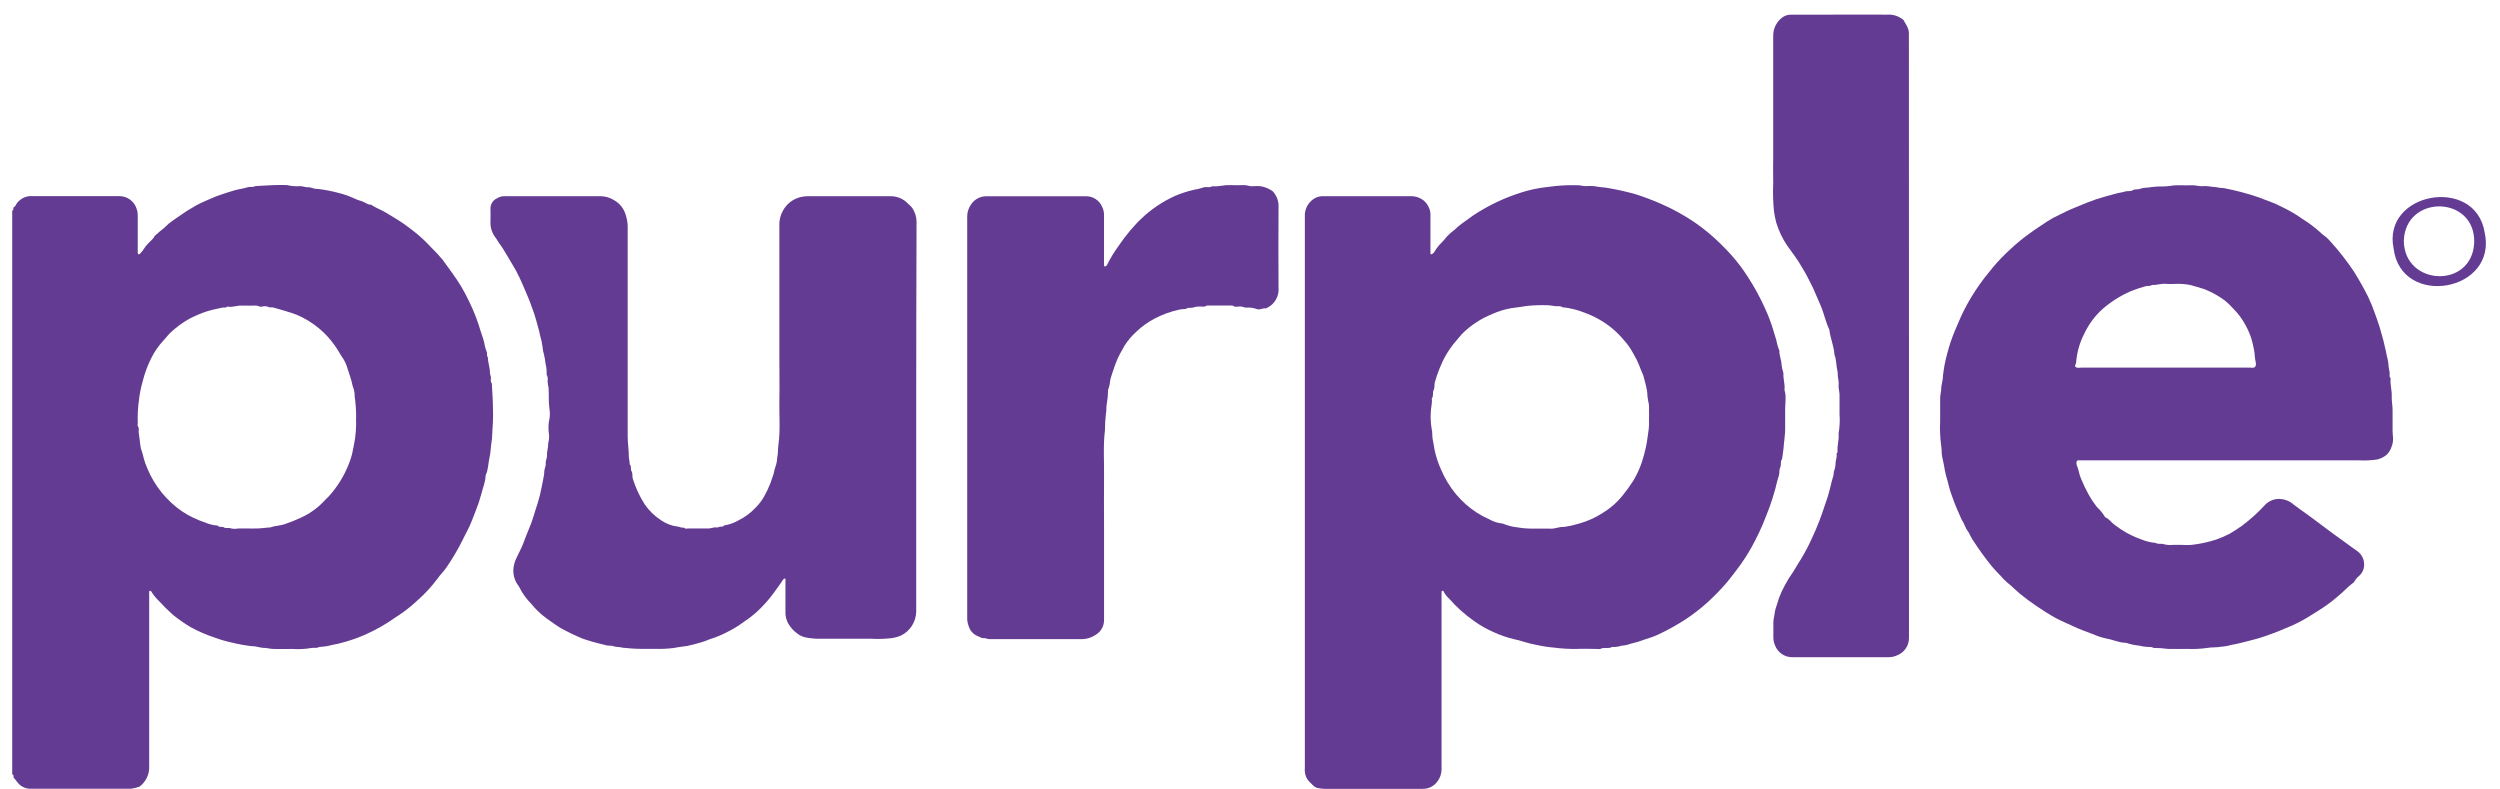 <svg width="95" height="30" viewBox="0 0 95 30" fill="none" xmlns="http://www.w3.org/2000/svg">
<path d="M18.73 15.454C18.73 15.176 18.705 14.897 18.692 14.619C18.692 14.606 18.692 14.588 18.692 14.58C18.672 14.552 18.659 14.519 18.652 14.485C18.646 14.451 18.648 14.416 18.657 14.383C18.668 14.303 18.616 14.239 18.618 14.166C18.618 13.966 18.541 13.778 18.539 13.578C18.481 13.515 18.524 13.427 18.494 13.364C18.445 13.241 18.411 13.113 18.39 12.983C18.36 12.845 18.303 12.719 18.266 12.587C18.153 12.202 18.009 11.828 17.833 11.468C17.653 11.084 17.437 10.719 17.186 10.377C17.063 10.216 16.947 10.038 16.821 9.873C16.68 9.703 16.53 9.541 16.371 9.388C16.19 9.19 15.994 9.007 15.785 8.838C15.642 8.73 15.505 8.614 15.358 8.515C15.146 8.366 14.918 8.237 14.698 8.1C14.504 7.977 14.285 7.906 14.094 7.776C13.965 7.786 13.874 7.684 13.758 7.65C13.643 7.618 13.531 7.576 13.423 7.524C13.258 7.448 13.087 7.388 12.911 7.343C12.645 7.27 12.375 7.216 12.102 7.182C12.017 7.183 11.932 7.17 11.85 7.143C11.773 7.099 11.702 7.125 11.63 7.111C11.559 7.096 11.487 7.08 11.414 7.073C11.244 7.087 11.072 7.073 10.906 7.033C10.504 7.017 10.098 7.049 9.7 7.072C9.608 7.128 9.498 7.085 9.41 7.115C9.248 7.17 9.086 7.182 8.925 7.229C8.763 7.275 8.601 7.329 8.44 7.382C8.278 7.435 8.157 7.481 8.019 7.544C7.882 7.607 7.725 7.667 7.577 7.741C7.483 7.788 7.387 7.844 7.292 7.903C7.231 7.938 7.166 7.974 7.106 8.012C6.87 8.174 6.636 8.323 6.414 8.497C6.324 8.57 6.253 8.659 6.161 8.724C6.068 8.788 5.98 8.885 5.889 8.956C5.883 8.96 5.879 8.964 5.874 8.969C5.82 9.097 5.698 9.167 5.616 9.268C5.571 9.312 5.531 9.361 5.498 9.414C5.442 9.505 5.376 9.588 5.299 9.661C5.294 9.664 5.287 9.665 5.281 9.665C5.275 9.665 5.269 9.664 5.263 9.661C5.25 9.651 5.24 9.638 5.234 9.622C5.234 9.59 5.234 9.558 5.234 9.525C5.234 9.066 5.234 8.609 5.234 8.15C5.233 8.082 5.221 8.015 5.197 7.951C5.156 7.806 5.069 7.679 4.948 7.589C4.827 7.499 4.68 7.451 4.53 7.453H1.135C1.034 7.46 0.935 7.49 0.847 7.541C0.759 7.592 0.683 7.662 0.626 7.746C0.6 7.786 0.581 7.844 0.544 7.862C0.464 7.893 0.548 7.99 0.464 8V29.428C0.548 29.439 0.489 29.522 0.532 29.567C0.574 29.612 0.613 29.66 0.649 29.709C0.706 29.791 0.783 29.857 0.871 29.903C0.96 29.949 1.058 29.973 1.158 29.973H2.805C3.527 29.973 4.26 29.973 4.976 29.973C5.086 29.958 5.194 29.931 5.299 29.894C5.409 29.812 5.5 29.707 5.564 29.586C5.628 29.465 5.664 29.331 5.669 29.194C5.669 27.012 5.669 24.829 5.669 22.646C5.669 22.594 5.669 22.542 5.669 22.484C5.671 22.476 5.675 22.469 5.68 22.463C5.686 22.456 5.692 22.452 5.7 22.448C5.709 22.448 5.717 22.451 5.725 22.454C5.733 22.458 5.74 22.464 5.745 22.471C5.816 22.589 5.9 22.697 5.997 22.794C6.19 23.004 6.393 23.204 6.607 23.392C6.812 23.555 7.028 23.704 7.253 23.837C7.536 23.991 7.833 24.12 8.139 24.222C8.364 24.306 8.594 24.373 8.829 24.422C9.068 24.481 9.311 24.525 9.555 24.553C9.647 24.554 9.739 24.566 9.828 24.59C9.918 24.613 10.011 24.625 10.105 24.624C10.197 24.632 10.287 24.658 10.379 24.66C10.619 24.66 10.864 24.668 11.097 24.66C11.338 24.677 11.58 24.666 11.818 24.626C11.918 24.6 12.031 24.647 12.13 24.584C12.294 24.578 12.457 24.553 12.615 24.509C12.794 24.478 12.971 24.435 13.145 24.382C13.453 24.293 13.754 24.179 14.042 24.039C14.303 23.915 14.555 23.774 14.797 23.616C14.959 23.506 15.12 23.397 15.282 23.292C15.489 23.144 15.686 22.982 15.872 22.807C16.153 22.559 16.407 22.282 16.63 21.981C16.732 21.833 16.871 21.708 16.968 21.558C17.194 21.23 17.396 20.887 17.574 20.531C17.689 20.282 17.834 20.047 17.93 19.788C17.978 19.659 18.033 19.532 18.08 19.403C18.163 19.198 18.233 18.988 18.29 18.774C18.345 18.538 18.452 18.314 18.452 18.066C18.56 17.848 18.549 17.602 18.604 17.373C18.651 17.182 18.644 16.982 18.68 16.786C18.709 16.625 18.699 16.463 18.715 16.301C18.738 16.02 18.742 15.737 18.73 15.454V15.454ZM13.533 15.813C13.523 15.917 13.533 16.02 13.533 16.123C13.531 16.306 13.517 16.488 13.491 16.668C13.454 16.866 13.425 17.066 13.378 17.26C13.345 17.387 13.303 17.513 13.253 17.635C13.074 18.096 12.809 18.519 12.474 18.883C12.408 18.943 12.344 19.007 12.284 19.073C12.044 19.323 11.758 19.524 11.443 19.667C11.237 19.765 11.025 19.85 10.809 19.922C10.734 19.944 10.657 19.961 10.58 19.972C10.47 19.986 10.362 20.01 10.257 20.045C10.238 20.048 10.22 20.048 10.202 20.045C10.064 20.058 9.928 20.077 9.791 20.082C9.654 20.087 9.507 20.082 9.364 20.082H9.056C8.967 20.1 8.876 20.1 8.787 20.082C8.692 20.037 8.582 20.092 8.514 20.043C8.446 19.995 8.331 20.058 8.27 19.972C8.107 19.961 7.946 19.922 7.796 19.856C7.488 19.755 7.195 19.614 6.924 19.436C6.328 19.027 5.865 18.453 5.592 17.785C5.539 17.664 5.495 17.538 5.461 17.41C5.435 17.287 5.4 17.166 5.356 17.048C5.333 16.942 5.317 16.834 5.31 16.725C5.299 16.633 5.286 16.541 5.272 16.45C5.257 16.36 5.304 16.272 5.236 16.193C5.22 16.174 5.236 16.13 5.236 16.098C5.224 15.786 5.24 15.474 5.285 15.165C5.312 14.937 5.358 14.712 5.422 14.491C5.497 14.188 5.605 13.894 5.745 13.615C5.867 13.367 6.025 13.138 6.214 12.936C6.301 12.847 6.376 12.739 6.463 12.655C6.682 12.446 6.925 12.265 7.189 12.117C7.406 12.002 7.632 11.906 7.866 11.83C8.004 11.787 8.144 11.752 8.286 11.725L8.464 11.687C8.519 11.677 8.582 11.712 8.626 11.653C8.626 11.653 8.65 11.653 8.661 11.653C8.841 11.682 9.01 11.604 9.188 11.612C9.366 11.62 9.55 11.612 9.731 11.612C9.807 11.612 9.867 11.669 9.948 11.654C10.022 11.63 10.102 11.63 10.176 11.654C10.253 11.703 10.326 11.665 10.397 11.688C10.688 11.777 10.987 11.85 11.272 11.96C11.585 12.091 11.877 12.27 12.136 12.49C12.36 12.679 12.559 12.896 12.726 13.136C12.844 13.298 12.937 13.481 13.05 13.644C13.121 13.761 13.175 13.887 13.211 14.019C13.255 14.142 13.29 14.27 13.332 14.394C13.375 14.518 13.386 14.653 13.439 14.777C13.466 14.865 13.479 14.957 13.476 15.049C13.513 15.302 13.532 15.557 13.533 15.813V15.813Z" fill="#633B93"/>
<path d="M67.81 14.819C67.838 14.609 67.757 14.405 67.771 14.197C67.77 14.173 67.765 14.149 67.757 14.126C67.727 14.04 67.708 13.951 67.699 13.861C67.699 13.68 67.606 13.513 67.618 13.33C67.564 13.203 67.526 13.069 67.503 12.933C67.456 12.803 67.427 12.668 67.383 12.537C67.298 12.257 67.194 11.983 67.071 11.717C66.883 11.3 66.663 10.898 66.414 10.515C66.235 10.235 66.035 9.969 65.816 9.719C65.539 9.408 65.24 9.117 64.922 8.848C64.76 8.712 64.582 8.578 64.404 8.455C64.002 8.181 63.574 7.944 63.127 7.749C62.811 7.61 62.487 7.487 62.158 7.382C61.813 7.285 61.464 7.206 61.112 7.146C60.936 7.114 60.756 7.114 60.58 7.073C60.472 7.065 60.364 7.065 60.257 7.073C60.152 7.073 60.047 7.036 59.943 7.039C59.67 7.032 59.397 7.041 59.125 7.067C58.918 7.099 58.707 7.109 58.498 7.148C58.271 7.186 58.047 7.24 57.827 7.309C57.519 7.405 57.217 7.521 56.924 7.657C56.591 7.813 56.271 7.993 55.965 8.197C55.823 8.295 55.689 8.404 55.547 8.499C55.446 8.574 55.351 8.656 55.26 8.743C55.159 8.817 55.064 8.901 54.978 8.992C54.917 9.071 54.851 9.147 54.782 9.218C54.674 9.322 54.581 9.44 54.507 9.571C54.485 9.603 54.457 9.63 54.425 9.652C54.409 9.661 54.391 9.664 54.373 9.661C54.373 9.661 54.357 9.643 54.357 9.632C54.357 9.593 54.357 9.555 54.357 9.516C54.357 9.059 54.357 8.6 54.357 8.14C54.356 8.042 54.331 7.945 54.284 7.859C54.229 7.736 54.137 7.633 54.021 7.565C53.906 7.495 53.774 7.457 53.639 7.455C52.521 7.455 51.403 7.455 50.285 7.455C50.199 7.453 50.114 7.468 50.034 7.5C49.955 7.531 49.882 7.579 49.821 7.639C49.747 7.708 49.688 7.791 49.647 7.884C49.606 7.976 49.584 8.076 49.584 8.177C49.584 11.677 49.584 15.18 49.584 18.684V29.202C49.579 29.241 49.579 29.28 49.584 29.318C49.593 29.466 49.655 29.606 49.76 29.711C49.815 29.755 49.858 29.813 49.912 29.86C49.947 29.894 49.989 29.92 50.035 29.936C50.13 29.959 50.228 29.973 50.327 29.976C51.575 29.976 52.821 29.976 54.069 29.976C54.164 29.977 54.259 29.958 54.346 29.919C54.433 29.881 54.51 29.824 54.574 29.753C54.706 29.608 54.78 29.418 54.779 29.221C54.779 27.033 54.779 24.844 54.779 22.655C54.779 22.604 54.779 22.552 54.779 22.494C54.779 22.478 54.79 22.453 54.803 22.45C54.816 22.447 54.847 22.45 54.852 22.466C54.903 22.572 54.975 22.667 55.063 22.744C55.35 23.072 55.676 23.364 56.033 23.612C56.264 23.776 56.513 23.916 56.773 24.028C57.013 24.138 57.264 24.224 57.52 24.286C57.656 24.313 57.79 24.349 57.921 24.393C58.059 24.435 58.2 24.469 58.341 24.497C58.581 24.552 58.824 24.591 59.069 24.611C59.339 24.646 59.612 24.662 59.885 24.66C60.155 24.645 60.428 24.66 60.693 24.66C60.732 24.66 60.779 24.674 60.809 24.66C60.952 24.581 61.121 24.668 61.262 24.584C61.381 24.592 61.5 24.576 61.613 24.538C61.692 24.532 61.77 24.52 61.847 24.5C62.009 24.44 62.185 24.416 62.348 24.353C62.567 24.27 62.798 24.217 63.006 24.115C63.366 23.947 63.714 23.754 64.047 23.538C64.342 23.344 64.621 23.128 64.883 22.891C65.148 22.65 65.398 22.393 65.631 22.12C65.817 21.896 65.99 21.663 66.161 21.427C66.36 21.146 66.538 20.85 66.693 20.543C66.802 20.337 66.898 20.126 66.991 19.911C67.083 19.696 67.165 19.466 67.251 19.245C67.32 19.065 67.371 18.88 67.427 18.697C67.484 18.514 67.527 18.277 67.598 18.071C67.632 17.974 67.598 17.852 67.648 17.763C67.699 17.674 67.639 17.535 67.72 17.439C67.742 17.257 67.776 17.071 67.787 16.89C67.799 16.709 67.838 16.502 67.836 16.306C67.836 16.054 67.836 15.802 67.836 15.55C67.836 15.298 67.888 15.063 67.81 14.819ZM62.651 16.311C62.615 16.534 62.596 16.759 62.547 16.982C62.505 17.182 62.451 17.38 62.386 17.573C62.304 17.817 62.195 18.052 62.062 18.272C61.936 18.468 61.799 18.658 61.652 18.839C61.445 19.096 61.194 19.315 60.911 19.486C60.635 19.666 60.333 19.803 60.016 19.893C59.836 19.949 59.653 19.991 59.466 20.019C59.361 20.018 59.256 20.031 59.154 20.058C59.058 20.087 58.957 20.096 58.857 20.087C58.749 20.087 58.637 20.087 58.534 20.087C58.43 20.087 58.34 20.087 58.243 20.087C58.054 20.089 57.865 20.074 57.679 20.042C57.48 20.023 57.285 19.973 57.102 19.895C56.922 19.878 56.748 19.823 56.591 19.733C56.426 19.661 56.267 19.576 56.115 19.478C55.818 19.286 55.551 19.049 55.325 18.776C55.089 18.491 54.897 18.173 54.755 17.832C54.654 17.608 54.576 17.374 54.522 17.134C54.491 16.972 54.464 16.822 54.438 16.665C54.417 16.539 54.438 16.411 54.402 16.293C54.368 16.087 54.357 15.878 54.37 15.669C54.37 15.493 54.434 15.322 54.407 15.142C54.488 15.05 54.425 14.929 54.478 14.819C54.532 14.709 54.493 14.607 54.528 14.512C54.576 14.339 54.635 14.169 54.703 14.003C54.761 13.885 54.801 13.76 54.864 13.644C54.998 13.383 55.165 13.139 55.361 12.92C55.432 12.841 55.492 12.758 55.568 12.677C55.895 12.355 56.284 12.101 56.71 11.931C56.944 11.825 57.191 11.75 57.444 11.708C57.633 11.682 57.826 11.661 58.012 11.627C58.28 11.599 58.55 11.589 58.82 11.599C58.912 11.605 59.004 11.617 59.094 11.635C59.187 11.645 59.284 11.611 59.368 11.674C59.645 11.702 59.916 11.767 60.176 11.868C60.396 11.946 60.609 12.044 60.811 12.162C61.142 12.355 61.437 12.604 61.684 12.897C61.842 13.067 61.975 13.258 62.082 13.465C62.156 13.588 62.22 13.718 62.276 13.851C62.321 13.985 62.384 14.114 62.437 14.25C62.478 14.358 62.495 14.472 62.526 14.573C62.557 14.675 62.573 14.788 62.594 14.897C62.596 15.014 62.609 15.131 62.633 15.246C62.661 15.355 62.671 15.469 62.662 15.582C62.672 15.705 62.662 15.828 62.662 15.951C62.669 16.071 62.665 16.192 62.651 16.311V16.311Z" fill="#633B93"/>
<path d="M90.918 16.101C90.918 15.928 90.918 15.753 90.918 15.579C90.918 15.404 90.878 15.226 90.886 15.052C90.895 14.835 90.824 14.625 90.842 14.405C90.842 14.392 90.842 14.373 90.842 14.368C90.771 14.303 90.82 14.221 90.805 14.15C90.79 14.079 90.777 14.006 90.768 13.933C90.762 13.825 90.747 13.716 90.722 13.61C90.687 13.505 90.68 13.397 90.651 13.287C90.622 13.177 90.601 13.062 90.572 12.951C90.527 12.789 90.48 12.616 90.431 12.448C90.383 12.28 90.322 12.125 90.27 11.974C90.19 11.737 90.096 11.504 89.989 11.278C89.827 10.954 89.649 10.641 89.459 10.334C89.184 9.921 88.878 9.529 88.544 9.163C88.493 9.106 88.439 9.052 88.382 9.002C88.327 8.953 88.261 8.918 88.211 8.866C87.986 8.658 87.742 8.473 87.482 8.313C87.281 8.169 87.068 8.04 86.846 7.93C86.685 7.857 86.539 7.768 86.376 7.707C86.213 7.646 86.006 7.568 85.823 7.497C85.407 7.354 84.981 7.241 84.549 7.157C84.456 7.135 84.354 7.148 84.255 7.12C84.157 7.093 84.061 7.111 83.961 7.083C83.859 7.07 83.755 7.067 83.652 7.075C83.547 7.075 83.444 7.043 83.339 7.039C83.151 7.039 82.964 7.049 82.778 7.039C82.592 7.03 82.403 7.088 82.212 7.085C82.017 7.081 81.821 7.095 81.629 7.127C81.53 7.127 81.432 7.14 81.338 7.167C81.242 7.222 81.144 7.167 81.05 7.227C80.956 7.287 80.84 7.245 80.743 7.28C80.646 7.316 80.565 7.314 80.478 7.338L80.007 7.466C79.77 7.531 79.537 7.608 79.309 7.699C79.126 7.772 78.945 7.849 78.763 7.924C78.58 7.998 78.439 8.076 78.278 8.152C78.11 8.227 77.948 8.315 77.793 8.415C77.576 8.562 77.353 8.701 77.146 8.856C76.876 9.046 76.621 9.255 76.382 9.482C76.145 9.697 75.923 9.928 75.718 10.174C75.616 10.306 75.507 10.434 75.404 10.566C75.169 10.874 74.956 11.198 74.767 11.536C74.675 11.698 74.596 11.86 74.516 12.033C74.437 12.205 74.369 12.386 74.29 12.558C74.171 12.839 74.074 13.129 73.998 13.424C73.922 13.694 73.868 13.97 73.836 14.248C73.834 14.353 73.821 14.457 73.796 14.559C73.772 14.65 73.761 14.743 73.763 14.837C73.745 14.928 73.733 15.019 73.726 15.112C73.726 15.408 73.726 15.705 73.726 16.002C73.711 16.301 73.722 16.601 73.76 16.898C73.792 17.059 73.77 17.221 73.808 17.383C73.847 17.544 73.88 17.729 73.91 17.9C73.941 18.071 74.014 18.273 74.054 18.462C74.092 18.607 74.137 18.75 74.19 18.889C74.287 19.179 74.416 19.455 74.537 19.735C74.587 19.81 74.629 19.89 74.662 19.974C74.697 20.064 74.745 20.148 74.804 20.224C74.866 20.334 74.916 20.451 74.985 20.548C75.204 20.888 75.442 21.216 75.698 21.53C75.832 21.692 75.987 21.833 76.123 21.993C76.216 22.087 76.314 22.175 76.419 22.256C76.532 22.356 76.637 22.465 76.757 22.562C76.962 22.73 77.174 22.888 77.395 23.035C77.633 23.197 77.872 23.349 78.119 23.486C78.328 23.601 78.553 23.687 78.766 23.79C79.02 23.913 79.285 24.005 79.548 24.104C79.707 24.174 79.872 24.228 80.041 24.265C80.295 24.306 80.526 24.427 80.79 24.427C80.957 24.483 81.13 24.52 81.305 24.537C81.389 24.558 81.474 24.573 81.559 24.581C81.653 24.59 81.748 24.566 81.834 24.621C82.017 24.62 82.199 24.633 82.38 24.658C82.626 24.666 82.865 24.658 83.117 24.658C83.365 24.669 83.612 24.658 83.858 24.624C84.035 24.589 84.223 24.61 84.401 24.576C84.493 24.569 84.585 24.556 84.675 24.537C84.781 24.5 84.889 24.495 84.999 24.466C85.109 24.437 85.211 24.414 85.322 24.387C85.492 24.343 85.662 24.302 85.83 24.254C86.183 24.143 86.531 24.014 86.871 23.866C87.16 23.752 87.439 23.613 87.705 23.451C87.957 23.289 88.214 23.142 88.455 22.966C88.719 22.77 88.969 22.557 89.205 22.327C89.258 22.274 89.319 22.23 89.376 22.182C89.405 22.158 89.445 22.137 89.46 22.106C89.51 22.018 89.576 21.94 89.654 21.876C89.714 21.822 89.761 21.756 89.793 21.681C89.824 21.607 89.839 21.527 89.837 21.446C89.837 21.35 89.815 21.254 89.771 21.168C89.728 21.082 89.664 21.007 89.586 20.95C89.402 20.816 89.216 20.688 89.035 20.551C88.912 20.459 88.784 20.373 88.662 20.283L88.177 19.921C88.015 19.796 87.842 19.67 87.672 19.547C87.503 19.424 87.331 19.306 87.166 19.18C87.01 19.038 86.807 18.959 86.596 18.959C86.403 18.96 86.218 19.038 86.082 19.174C85.817 19.466 85.524 19.732 85.209 19.969C85.053 20.082 84.891 20.186 84.724 20.283C84.56 20.369 84.39 20.443 84.215 20.504C83.909 20.603 83.593 20.671 83.272 20.706C83.156 20.714 83.04 20.714 82.923 20.706C82.807 20.706 82.691 20.706 82.574 20.706C82.461 20.718 82.347 20.71 82.236 20.683C82.133 20.641 82.01 20.696 81.913 20.63C81.726 20.614 81.542 20.569 81.368 20.496C81.102 20.404 80.848 20.28 80.612 20.126C80.518 20.066 80.433 19.995 80.342 19.933C80.251 19.872 80.156 19.727 80.019 19.667C80.001 19.658 79.987 19.644 79.978 19.626C79.897 19.493 79.798 19.372 79.683 19.267C79.569 19.123 79.467 18.97 79.377 18.81C79.264 18.606 79.163 18.395 79.075 18.18C79.004 18.018 78.989 17.831 78.913 17.666C78.901 17.622 78.901 17.576 78.913 17.533C78.917 17.523 78.923 17.514 78.93 17.507C78.938 17.5 78.948 17.495 78.958 17.493C79.01 17.493 79.062 17.493 79.12 17.493H84.566C86.253 17.493 87.94 17.493 89.625 17.493C89.86 17.505 90.095 17.495 90.328 17.462C90.463 17.431 90.589 17.368 90.695 17.278C90.778 17.198 90.84 17.098 90.876 16.988C90.92 16.88 90.941 16.763 90.937 16.646C90.913 16.463 90.918 16.282 90.918 16.101ZM85.72 13.891C85.714 13.909 85.704 13.924 85.692 13.938C85.68 13.952 85.665 13.963 85.649 13.97C85.603 13.976 85.558 13.976 85.513 13.97H79.08C79.026 13.979 78.972 13.979 78.918 13.97C78.884 13.961 78.834 13.93 78.861 13.87C78.876 13.844 78.886 13.816 78.892 13.786C78.92 13.391 79.03 13.005 79.215 12.655C79.381 12.307 79.615 11.995 79.902 11.738C80.22 11.463 80.577 11.238 80.961 11.069C81.15 10.993 81.343 10.928 81.54 10.875C81.616 10.851 81.701 10.89 81.772 10.828C81.955 10.84 82.133 10.768 82.319 10.786C82.46 10.801 82.602 10.786 82.744 10.786C82.907 10.784 83.069 10.799 83.229 10.83C83.413 10.878 83.597 10.933 83.778 10.992C84.047 11.1 84.301 11.241 84.535 11.412C84.652 11.505 84.76 11.609 84.858 11.722C85.047 11.909 85.207 12.124 85.332 12.359C85.434 12.542 85.515 12.736 85.573 12.938C85.602 13.043 85.623 13.151 85.647 13.261C85.665 13.345 85.677 13.43 85.681 13.516C85.681 13.602 85.707 13.688 85.718 13.772C85.728 13.811 85.729 13.852 85.72 13.891Z" fill="#633B93"/>
<path d="M34.816 15.865C34.816 18.325 34.816 20.785 34.816 23.245C34.812 23.439 34.753 23.627 34.648 23.788C34.542 23.95 34.393 24.079 34.218 24.16C34.128 24.195 34.035 24.222 33.94 24.241C33.669 24.278 33.395 24.288 33.122 24.273C32.85 24.273 32.579 24.273 32.314 24.273C31.939 24.273 31.564 24.273 31.182 24.273C31 24.276 30.817 24.261 30.638 24.227C30.52 24.206 30.41 24.159 30.314 24.087C30.163 23.981 30.037 23.842 29.946 23.68C29.886 23.567 29.852 23.442 29.847 23.313C29.847 22.907 29.847 22.505 29.847 22.093C29.851 22.062 29.851 22.03 29.847 21.999C29.841 21.994 29.833 21.989 29.825 21.987C29.816 21.985 29.807 21.985 29.799 21.986C29.774 22.005 29.753 22.029 29.737 22.056C29.631 22.227 29.503 22.379 29.388 22.55C29.208 22.795 29.005 23.022 28.782 23.229C28.627 23.371 28.461 23.501 28.286 23.617C28.062 23.784 27.823 23.928 27.571 24.049C27.396 24.139 27.213 24.214 27.025 24.273C26.912 24.307 26.805 24.366 26.687 24.395C26.498 24.455 26.305 24.506 26.11 24.547C25.932 24.571 25.755 24.592 25.58 24.626C25.366 24.653 25.149 24.663 24.933 24.657C24.754 24.657 24.573 24.657 24.392 24.657C24.151 24.657 23.907 24.639 23.671 24.614C23.594 24.596 23.515 24.584 23.435 24.581C23.348 24.581 23.273 24.527 23.18 24.537C23.1 24.538 23.02 24.524 22.945 24.497C22.672 24.435 22.402 24.359 22.137 24.267C21.86 24.153 21.591 24.023 21.329 23.879C21.133 23.769 20.957 23.624 20.77 23.499C20.552 23.341 20.357 23.155 20.188 22.946C20.005 22.763 19.853 22.552 19.738 22.321C19.712 22.273 19.681 22.227 19.648 22.183C19.541 22.01 19.492 21.806 19.51 21.603C19.525 21.465 19.563 21.331 19.624 21.206C19.709 21.021 19.809 20.843 19.882 20.654C19.955 20.465 20.018 20.282 20.097 20.105C20.241 19.781 20.32 19.447 20.432 19.119C20.495 18.917 20.546 18.712 20.584 18.505C20.616 18.343 20.652 18.181 20.676 18.02C20.675 17.927 20.689 17.836 20.716 17.748C20.762 17.657 20.716 17.565 20.752 17.491C20.778 17.415 20.791 17.334 20.787 17.253C20.787 17.161 20.813 17.071 20.825 16.979C20.821 16.892 20.832 16.805 20.857 16.722C20.872 16.639 20.872 16.555 20.857 16.473C20.838 16.325 20.838 16.176 20.857 16.028C20.898 15.87 20.906 15.705 20.88 15.543C20.839 15.277 20.863 15.01 20.847 14.745C20.828 14.661 20.815 14.575 20.808 14.489C20.827 14.402 20.814 14.312 20.771 14.234C20.779 14.09 20.764 13.945 20.728 13.806C20.717 13.684 20.696 13.564 20.665 13.447C20.639 13.365 20.624 13.28 20.619 13.195C20.599 13.037 20.566 12.882 20.519 12.731C20.487 12.546 20.424 12.369 20.38 12.188C20.335 12.02 20.281 11.855 20.218 11.693C20.12 11.405 19.995 11.127 19.876 10.848C19.793 10.655 19.706 10.464 19.606 10.28C19.506 10.096 19.363 9.878 19.247 9.672C19.158 9.513 19.059 9.361 18.95 9.215C18.906 9.157 18.877 9.087 18.831 9.032C18.694 8.857 18.625 8.636 18.638 8.413C18.638 8.252 18.647 8.09 18.638 7.928C18.636 7.845 18.659 7.763 18.704 7.693C18.75 7.622 18.815 7.567 18.891 7.534C18.98 7.478 19.084 7.45 19.189 7.455C20.398 7.455 21.606 7.455 22.813 7.455C23.004 7.456 23.191 7.512 23.351 7.616C23.563 7.741 23.717 7.943 23.781 8.181C23.822 8.309 23.846 8.442 23.852 8.577V13.996C23.852 14.861 23.852 15.727 23.852 16.592C23.852 16.846 23.896 17.097 23.896 17.352C23.896 17.446 23.934 17.544 23.928 17.645C24.011 17.714 23.946 17.821 23.999 17.908C24.052 17.995 24.015 18.105 24.048 18.197C24.155 18.539 24.307 18.865 24.5 19.167C24.662 19.402 24.868 19.604 25.106 19.76C25.298 19.896 25.52 19.982 25.753 20.011C25.8 20.011 25.845 20.038 25.892 20.047C25.939 20.055 25.991 20.034 26.036 20.081C26.055 20.1 26.108 20.081 26.147 20.081C26.412 20.081 26.677 20.081 26.943 20.081C27.009 20.072 27.075 20.06 27.14 20.043C27.201 20.035 27.28 20.056 27.324 20.026C27.368 19.995 27.473 20.045 27.515 19.966C27.712 19.937 27.901 19.87 28.073 19.768C28.316 19.648 28.535 19.483 28.719 19.284C28.851 19.153 28.962 19.004 29.05 18.841C29.134 18.689 29.208 18.532 29.272 18.37C29.312 18.251 29.358 18.134 29.395 18.013C29.419 17.889 29.452 17.768 29.495 17.649C29.517 17.566 29.53 17.481 29.534 17.396C29.569 17.234 29.558 17.058 29.581 16.89C29.657 16.34 29.606 15.789 29.616 15.239C29.626 14.69 29.616 14.129 29.616 13.575V10.253C29.616 9.698 29.616 9.142 29.616 8.586C29.605 8.378 29.655 8.17 29.76 7.99C29.83 7.866 29.925 7.757 30.039 7.671C30.152 7.585 30.282 7.523 30.421 7.489C30.509 7.467 30.6 7.457 30.691 7.456C31.737 7.456 32.784 7.456 33.83 7.456C33.956 7.453 34.082 7.477 34.198 7.526C34.315 7.575 34.42 7.648 34.506 7.741C34.565 7.789 34.619 7.843 34.667 7.903C34.769 8.056 34.825 8.234 34.829 8.418C34.82 10.903 34.816 13.385 34.816 15.865Z" fill="#633B93"/>
<path d="M36.754 15.86C36.754 13.322 36.754 10.785 36.754 8.247C36.75 8.094 36.791 7.942 36.872 7.812C36.932 7.706 37.018 7.618 37.122 7.556C37.226 7.494 37.344 7.46 37.466 7.458C38.725 7.458 39.984 7.458 41.245 7.458C41.377 7.452 41.509 7.486 41.622 7.556C41.735 7.626 41.824 7.729 41.877 7.851C41.925 7.943 41.951 8.046 41.953 8.15C41.953 8.751 41.953 9.351 41.953 9.952C41.953 9.996 41.953 10.043 41.953 10.086C41.954 10.095 41.957 10.103 41.962 10.11C41.967 10.117 41.973 10.122 41.98 10.127C41.998 10.127 42.015 10.12 42.029 10.109C42.045 10.098 42.058 10.084 42.068 10.067C42.191 9.818 42.335 9.581 42.498 9.356C42.64 9.145 42.793 8.942 42.957 8.748C43.084 8.607 43.207 8.46 43.346 8.331C43.73 7.96 44.175 7.659 44.662 7.44C44.883 7.347 45.112 7.272 45.346 7.217C45.489 7.196 45.63 7.161 45.766 7.112C45.772 7.111 45.778 7.111 45.784 7.112C45.842 7.112 45.9 7.112 45.958 7.112C46.016 7.112 46.052 7.072 46.097 7.077C46.301 7.098 46.498 7.028 46.702 7.035C46.905 7.041 47.101 7.035 47.301 7.035C47.403 7.035 47.492 7.091 47.596 7.077C47.699 7.068 47.803 7.068 47.906 7.077C48.072 7.105 48.23 7.172 48.367 7.271C48.495 7.411 48.572 7.591 48.585 7.781C48.578 8.873 48.578 9.964 48.585 11.055C48.575 11.2 48.524 11.34 48.438 11.457C48.352 11.575 48.235 11.666 48.1 11.72C47.975 11.693 47.865 11.805 47.723 11.733C47.605 11.695 47.48 11.68 47.356 11.69C47.269 11.69 47.195 11.633 47.101 11.645C47.007 11.656 46.922 11.68 46.846 11.609H45.858C45.774 11.682 45.675 11.64 45.583 11.648C45.502 11.645 45.422 11.657 45.346 11.683C45.275 11.716 45.184 11.672 45.106 11.717C45.029 11.763 44.929 11.737 44.835 11.761C44.494 11.832 44.165 11.952 43.857 12.115C43.613 12.246 43.387 12.409 43.186 12.6C43.013 12.756 42.861 12.934 42.735 13.13C42.648 13.292 42.556 13.44 42.48 13.605C42.384 13.814 42.318 14.03 42.244 14.252C42.217 14.325 42.197 14.401 42.184 14.478C42.175 14.594 42.149 14.707 42.106 14.814C42.106 14.824 42.106 14.84 42.106 14.853C42.104 15.003 42.09 15.153 42.064 15.301C42.029 15.445 42.056 15.593 42.024 15.729C42 15.937 41.988 16.146 41.988 16.355C41.914 16.948 41.964 17.544 41.954 18.133C41.945 18.721 41.954 19.347 41.954 19.954V23.556C41.956 23.671 41.927 23.785 41.87 23.885C41.814 23.985 41.731 24.069 41.631 24.126C41.483 24.225 41.311 24.281 41.133 24.288C39.958 24.288 38.783 24.288 37.606 24.288C37.522 24.288 37.445 24.239 37.372 24.248C37.299 24.256 37.223 24.194 37.151 24.172C37.074 24.14 37.004 24.093 36.947 24.033C36.89 23.973 36.846 23.901 36.819 23.823C36.787 23.738 36.765 23.649 36.754 23.559C36.751 23.527 36.751 23.494 36.754 23.462V15.86Z" fill="#633B93"/>
<path d="M72.541 12.766C72.541 16.583 72.541 20.4 72.541 24.217C72.547 24.366 72.506 24.513 72.423 24.637C72.341 24.761 72.221 24.855 72.081 24.907C71.991 24.948 71.894 24.971 71.796 24.973C70.576 24.973 69.354 24.973 68.133 24.973C67.984 24.98 67.836 24.939 67.712 24.855C67.588 24.772 67.495 24.65 67.445 24.509C67.41 24.425 67.391 24.334 67.388 24.243C67.388 24.036 67.388 23.829 67.388 23.622C67.395 23.543 67.407 23.464 67.425 23.386C67.434 23.307 67.448 23.229 67.466 23.152C67.506 23.008 67.564 22.869 67.603 22.723C67.665 22.556 67.739 22.394 67.826 22.238C67.922 22.057 68.03 21.882 68.15 21.715C68.25 21.553 68.348 21.383 68.452 21.22C68.609 20.96 68.749 20.69 68.872 20.412C68.964 20.211 69.055 20.009 69.132 19.802C69.25 19.495 69.347 19.182 69.456 18.87C69.496 18.744 69.525 18.614 69.559 18.485C69.593 18.356 69.621 18.215 69.666 18.084C69.69 18.013 69.666 17.944 69.706 17.868C69.739 17.768 69.754 17.664 69.753 17.559C69.763 17.493 69.779 17.426 69.792 17.362C69.805 17.297 69.766 17.234 69.826 17.181C69.835 17.171 69.826 17.143 69.826 17.126C69.81 16.909 69.894 16.699 69.865 16.479C69.908 16.235 69.921 15.987 69.902 15.741C69.902 15.495 69.902 15.249 69.902 15.003C69.902 14.905 69.873 14.808 69.866 14.709C69.875 14.613 69.872 14.517 69.858 14.421C69.823 14.308 69.848 14.194 69.821 14.087C69.769 13.885 69.789 13.671 69.709 13.476C69.693 13.153 69.548 12.85 69.515 12.529C69.372 12.231 69.313 11.905 69.181 11.601L68.9 10.954C68.84 10.817 68.761 10.689 68.698 10.553C68.631 10.418 68.557 10.287 68.476 10.161C68.402 10.029 68.321 9.901 68.234 9.778C68.124 9.63 68.017 9.48 67.91 9.328C67.729 9.059 67.589 8.765 67.496 8.454C67.458 8.312 67.43 8.168 67.411 8.022C67.377 7.673 67.367 7.322 67.382 6.972C67.372 6.616 67.382 6.26 67.382 5.905C67.382 4.389 67.382 2.871 67.382 1.353C67.381 1.215 67.414 1.079 67.478 0.956C67.541 0.834 67.634 0.729 67.747 0.65C67.842 0.585 67.956 0.553 68.07 0.558C69.194 0.554 70.312 0.554 71.424 0.554C71.541 0.554 71.657 0.564 71.772 0.554C71.976 0.554 72.173 0.626 72.33 0.756C72.414 0.918 72.538 1.06 72.538 1.272C72.538 5.104 72.539 8.935 72.541 12.766Z" fill="#633B93"/>
<path d="M83.959 9.137C83.93 9.034 83.906 8.927 83.882 8.822C83.841 8.66 83.791 8.499 83.6 8.432C83.59 8.428 83.58 8.422 83.571 8.415C83.58 8.407 83.591 8.4 83.602 8.395C83.697 8.363 83.779 8.302 83.84 8.222C83.892 8.149 83.92 8.063 83.922 7.973C83.924 7.884 83.898 7.796 83.849 7.721C83.799 7.654 83.733 7.6 83.658 7.563C83.583 7.526 83.5 7.507 83.416 7.508C83.13 7.481 82.841 7.491 82.558 7.537C82.506 7.55 82.483 7.553 82.483 7.613C82.483 7.872 82.483 8.13 82.483 8.389V9.085C82.483 9.247 82.483 9.247 82.645 9.247C82.729 9.247 82.807 9.247 82.896 9.247L82.91 8.982C82.91 8.937 82.91 8.891 82.91 8.846C82.91 8.764 82.91 8.685 82.923 8.601C83.018 8.588 83.114 8.588 83.209 8.601C83.259 8.604 83.306 8.623 83.344 8.655C83.381 8.688 83.407 8.731 83.418 8.78C83.442 8.909 83.495 9.032 83.528 9.16C83.529 9.174 83.533 9.187 83.54 9.199C83.546 9.211 83.555 9.222 83.566 9.231C83.577 9.24 83.59 9.246 83.603 9.25C83.616 9.254 83.63 9.255 83.644 9.254H83.896C83.992 9.247 83.99 9.247 83.959 9.137ZM83.452 8.167C83.397 8.229 83.323 8.269 83.242 8.282C83.21 8.286 83.178 8.286 83.146 8.282L82.918 8.268C82.918 8.192 82.918 8.116 82.905 8.041C82.905 7.985 82.905 7.926 82.905 7.868C82.905 7.856 82.907 7.843 82.912 7.832C82.917 7.82 82.924 7.81 82.933 7.801C82.942 7.793 82.953 7.786 82.964 7.782C82.976 7.777 82.988 7.775 83.001 7.776C83.106 7.769 83.212 7.782 83.313 7.812C83.349 7.819 83.383 7.836 83.412 7.86C83.44 7.884 83.463 7.915 83.476 7.95C83.49 7.984 83.495 8.022 83.491 8.059C83.486 8.096 83.473 8.132 83.452 8.162V8.167Z" fill="#633B93"/>
<path d="M94.414 8.817C94.054 6.676 90.514 7.293 90.957 9.445C91.241 11.725 94.935 11.093 94.414 8.817ZM94.02 9.213C93.95 10.98 91.372 10.882 91.345 9.16C91.392 7.377 94.064 7.414 94.02 9.213Z" fill="#633B93"/>
<path d="M83.959 9.137C83.93 9.034 83.906 8.927 83.882 8.822C83.841 8.66 83.791 8.499 83.6 8.432C83.59 8.428 83.58 8.422 83.571 8.415C83.58 8.407 83.591 8.4 83.602 8.395C83.697 8.363 83.779 8.302 83.84 8.222C83.892 8.149 83.92 8.063 83.922 7.973C83.924 7.884 83.898 7.796 83.849 7.721C83.799 7.654 83.733 7.6 83.658 7.563C83.583 7.526 83.5 7.507 83.416 7.508C83.13 7.481 82.841 7.491 82.558 7.537C82.506 7.55 82.483 7.553 82.483 7.613C82.483 7.872 82.483 8.13 82.483 8.389V9.085C82.483 9.247 82.483 9.247 82.645 9.247C82.729 9.247 82.807 9.247 82.896 9.247L82.91 8.982C82.91 8.937 82.91 8.891 82.91 8.846C82.91 8.764 82.91 8.685 82.923 8.601C83.018 8.588 83.114 8.588 83.209 8.601C83.259 8.604 83.306 8.623 83.344 8.655C83.381 8.688 83.407 8.731 83.418 8.78C83.442 8.909 83.495 9.032 83.528 9.16C83.529 9.174 83.533 9.187 83.54 9.199C83.546 9.211 83.555 9.222 83.566 9.231C83.577 9.24 83.59 9.246 83.603 9.25C83.616 9.254 83.63 9.255 83.644 9.254H83.896C83.992 9.247 83.99 9.247 83.959 9.137ZM83.452 8.167C83.397 8.229 83.323 8.269 83.242 8.282C83.21 8.286 83.178 8.286 83.146 8.282L82.918 8.268C82.918 8.192 82.918 8.116 82.905 8.041C82.905 7.985 82.905 7.926 82.905 7.868C82.905 7.856 82.907 7.843 82.912 7.832C82.917 7.82 82.924 7.81 82.933 7.801C82.942 7.793 82.953 7.786 82.964 7.782C82.976 7.777 82.988 7.775 83.001 7.776C83.106 7.769 83.212 7.782 83.313 7.812C83.349 7.819 83.383 7.836 83.412 7.86C83.44 7.884 83.463 7.915 83.476 7.95C83.49 7.984 83.495 8.022 83.491 8.059C83.486 8.096 83.473 8.132 83.452 8.162V8.167Z" fill="#633B93"/>
<path d="M83.959 9.137C83.872 8.869 83.893 8.523 83.571 8.415C83.58 8.407 83.591 8.4 83.602 8.395C83.697 8.363 83.779 8.302 83.84 8.222C83.892 8.149 83.92 8.063 83.922 7.973C83.924 7.884 83.898 7.796 83.849 7.721C83.799 7.654 83.733 7.6 83.658 7.563C83.583 7.526 83.5 7.507 83.416 7.508C83.13 7.481 82.841 7.491 82.558 7.537C82.506 7.55 82.483 7.553 82.483 7.613C82.483 7.872 82.483 8.13 82.483 8.389V9.085C82.483 9.247 82.483 9.247 82.645 9.247C82.729 9.247 82.807 9.247 82.896 9.247L82.91 8.982C82.91 8.854 82.91 8.728 82.923 8.601C83.018 8.588 83.114 8.588 83.209 8.601C83.259 8.604 83.306 8.623 83.344 8.655C83.381 8.688 83.407 8.731 83.418 8.78C83.442 8.909 83.495 9.032 83.528 9.16C83.568 9.321 83.775 9.231 83.896 9.254C83.992 9.247 83.99 9.247 83.959 9.137ZM83.452 8.167C83.414 8.21 83.366 8.243 83.313 8.263C83.26 8.283 83.203 8.29 83.146 8.284L82.918 8.268C82.918 8.192 82.918 8.116 82.905 8.041C82.905 7.985 82.905 7.926 82.905 7.868C82.905 7.856 82.907 7.843 82.912 7.832C82.917 7.82 82.924 7.81 82.933 7.801C82.942 7.793 82.953 7.786 82.964 7.782C82.976 7.777 82.988 7.775 83.001 7.776C83.242 7.75 83.629 7.865 83.452 8.162V8.167Z" fill="#633B93"/>
</svg>

